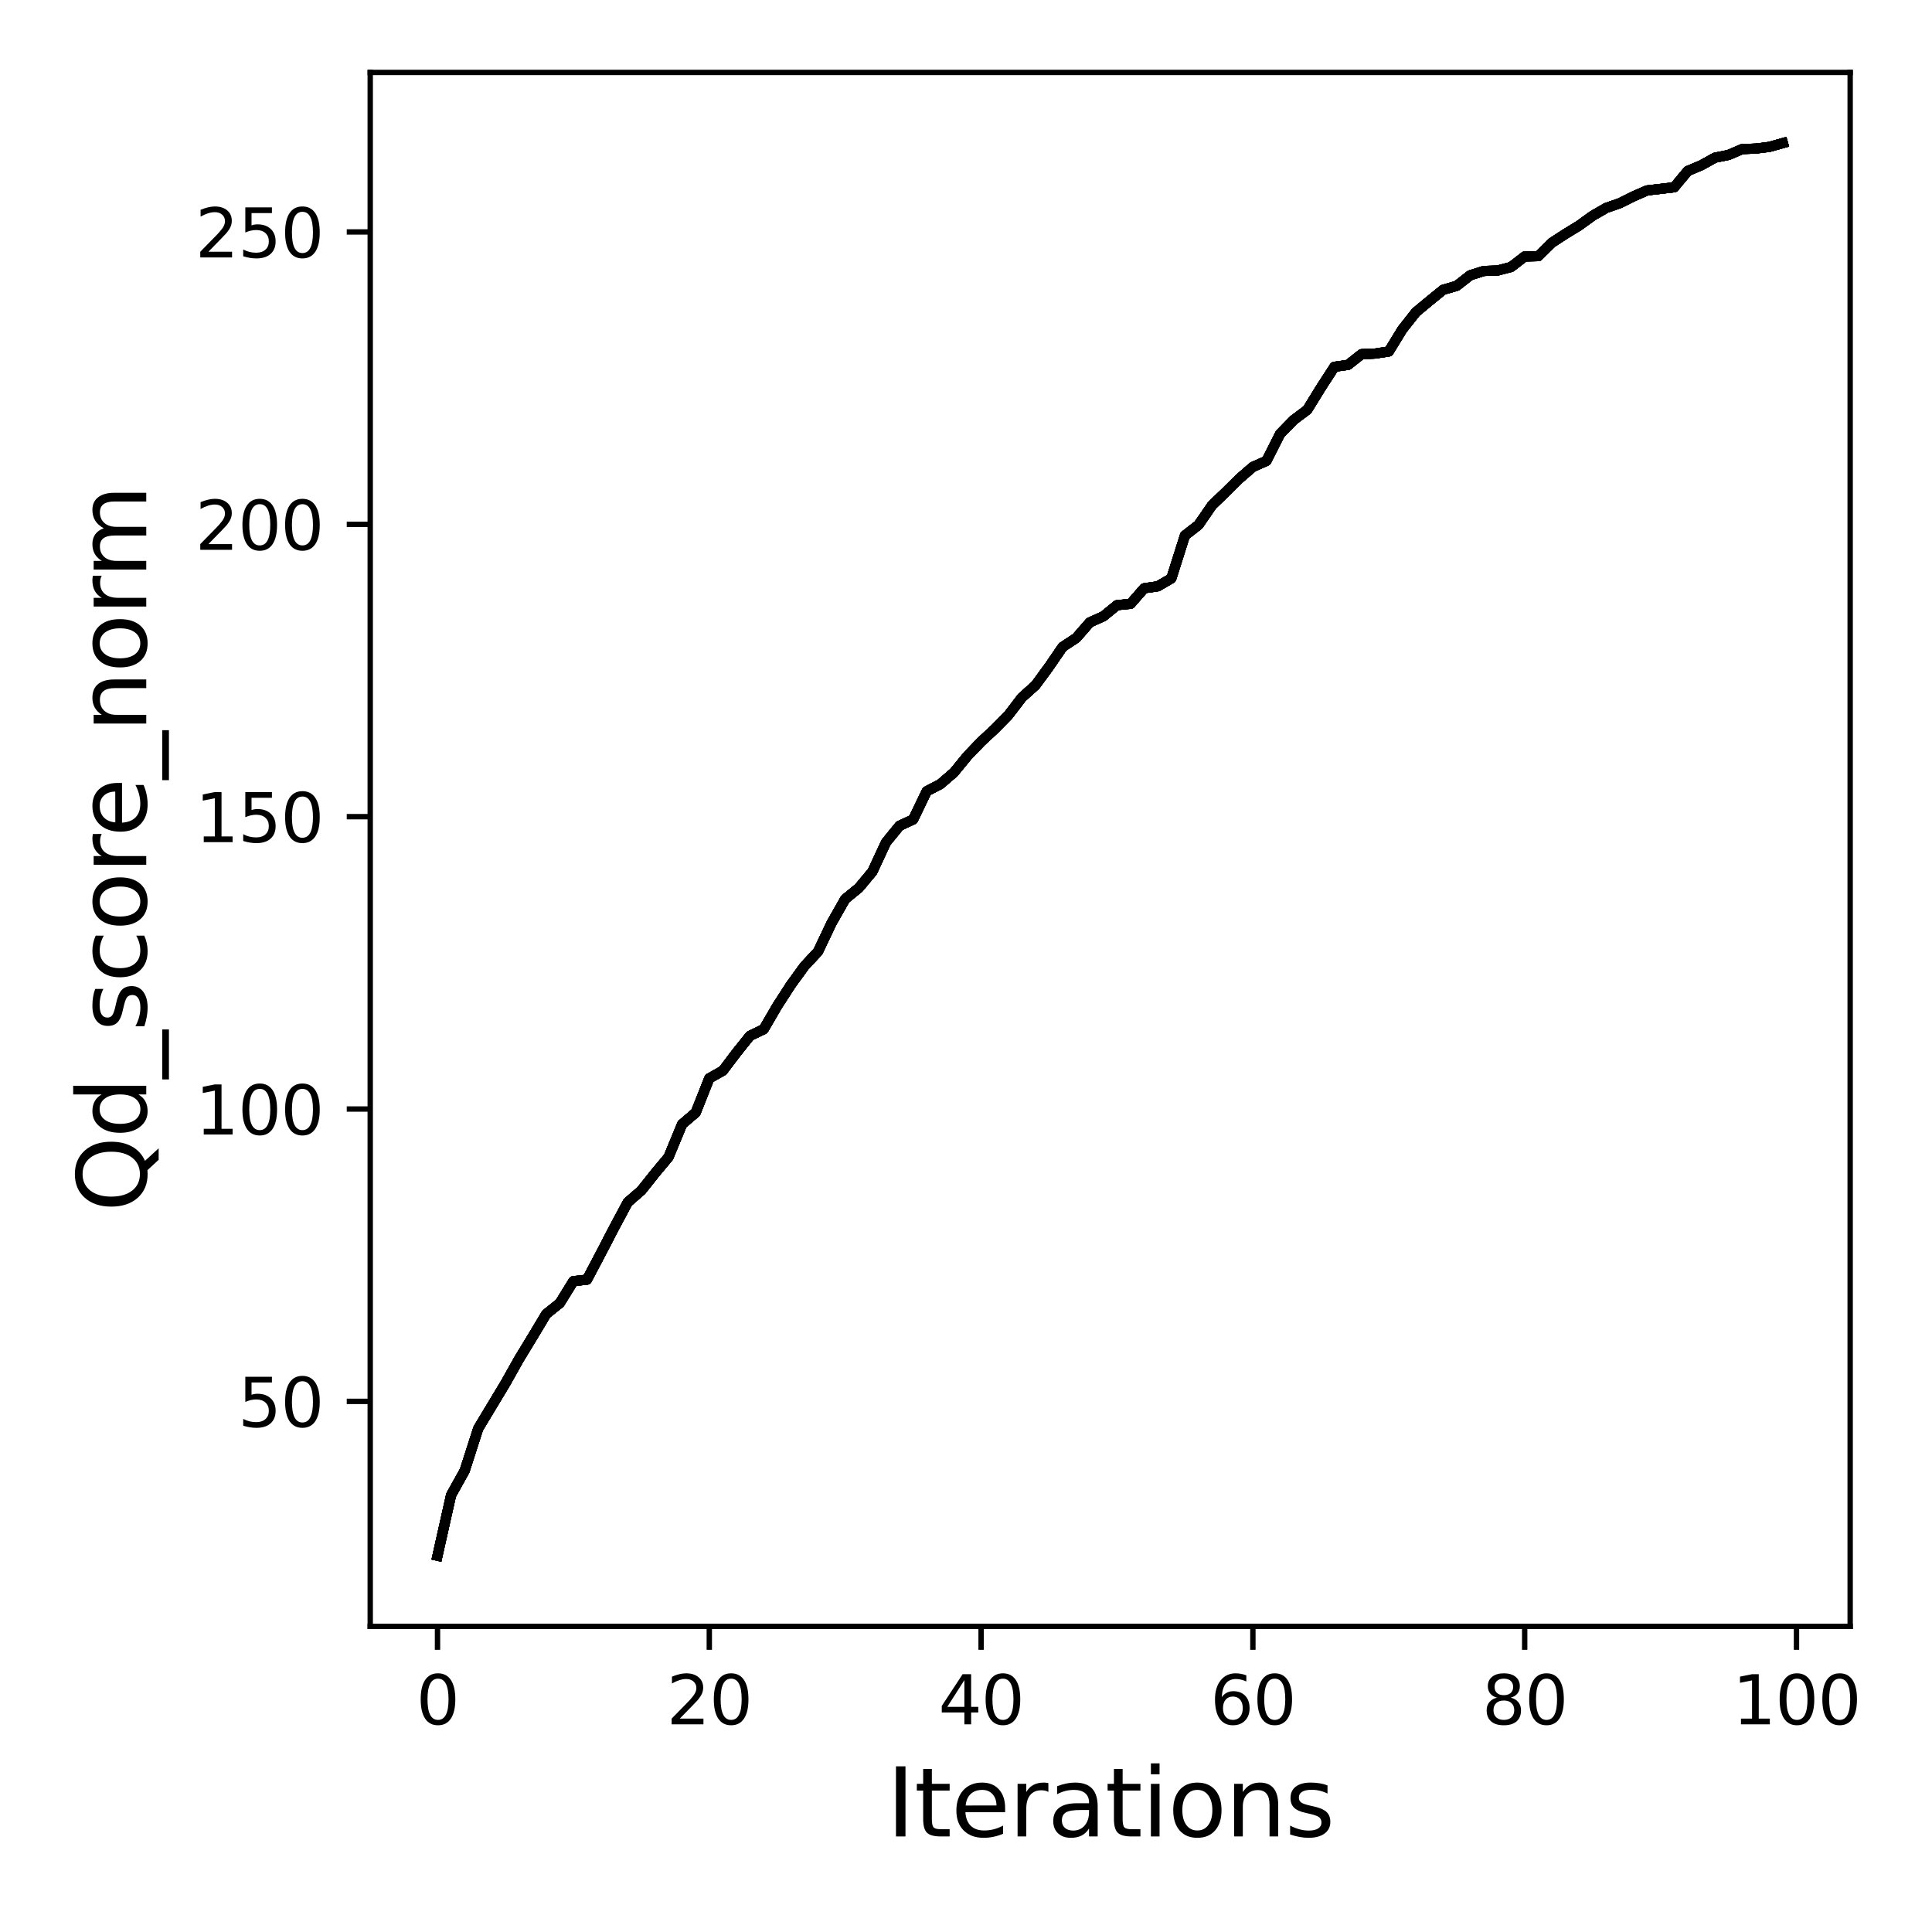 <?xml version="1.0" encoding="utf-8" standalone="no"?>
<!DOCTYPE svg PUBLIC "-//W3C//DTD SVG 1.1//EN"
  "http://www.w3.org/Graphics/SVG/1.1/DTD/svg11.dtd">
<svg xmlns:xlink="http://www.w3.org/1999/xlink" width="288pt" height="288pt" viewBox="0 0 288 288" xmlns="http://www.w3.org/2000/svg" version="1.1">
 <defs>
  <style type="text/css">*{stroke-linejoin: round; stroke-linecap: butt}</style>
 </defs>
 <g id="figure_1">
  <g id="patch_1">
   <path d="M 0 288 
L 288 288 
L 288 0 
L 0 0 
z
" style="fill: #ffffff"/>
  </g>
  <g id="axes_1">
   <g id="patch_2">
    <path d="M 55.19 242.44 
L 275.801 242.44 
L 275.801 10.8 
L 55.19 10.8 
z
" style="fill: #ffffff"/>
   </g>
   <g id="matplotlib.axis_1">
    <g id="xtick_1">
     <g id="line2d_1">
      <defs>
       <path id="m1c04f8e400" d="M 0 0 
L 0 3.5 
" style="stroke: #000000; stroke-width: 0.8"/>
      </defs>
      <g>
       <use xlink:href="#m1c04f8e400" x="65.218" y="242.44" style="stroke: #000000; stroke-width: 0.8"/>
      </g>
     </g>
     <g id="text_1">
      <!-- 0 -->
      <g transform="translate(62.037 257.038) scale(0.1 -0.1)">
       <defs>
        <path id="DejaVuSans-30" d="M 2034 4250 
Q 1547 4250 1301 3770 
Q 1056 3291 1056 2328 
Q 1056 1369 1301 889 
Q 1547 409 2034 409 
Q 2525 409 2770 889 
Q 3016 1369 3016 2328 
Q 3016 3291 2770 3770 
Q 2525 4250 2034 4250 
z
M 2034 4750 
Q 2819 4750 3233 4129 
Q 3647 3509 3647 2328 
Q 3647 1150 3233 529 
Q 2819 -91 2034 -91 
Q 1250 -91 836 529 
Q 422 1150 422 2328 
Q 422 3509 836 4129 
Q 1250 4750 2034 4750 
z
" transform="scale(0.016)"/>
       </defs>
       <use xlink:href="#DejaVuSans-30"/>
      </g>
     </g>
    </g>
    <g id="xtick_2">
     <g id="line2d_2">
      <g>
       <use xlink:href="#m1c04f8e400" x="105.734" y="242.44" style="stroke: #000000; stroke-width: 0.8"/>
      </g>
     </g>
     <g id="text_2">
      <!-- 20 -->
      <g transform="translate(99.371 257.038) scale(0.1 -0.1)">
       <defs>
        <path id="DejaVuSans-32" d="M 1228 531 
L 3431 531 
L 3431 0 
L 469 0 
L 469 531 
Q 828 903 1448 1529 
Q 2069 2156 2228 2338 
Q 2531 2678 2651 2914 
Q 2772 3150 2772 3378 
Q 2772 3750 2511 3984 
Q 2250 4219 1831 4219 
Q 1534 4219 1204 4116 
Q 875 4013 500 3803 
L 500 4441 
Q 881 4594 1212 4672 
Q 1544 4750 1819 4750 
Q 2544 4750 2975 4387 
Q 3406 4025 3406 3419 
Q 3406 3131 3298 2873 
Q 3191 2616 2906 2266 
Q 2828 2175 2409 1742 
Q 1991 1309 1228 531 
z
" transform="scale(0.016)"/>
       </defs>
       <use xlink:href="#DejaVuSans-32"/>
       <use xlink:href="#DejaVuSans-30" x="63.623"/>
      </g>
     </g>
    </g>
    <g id="xtick_3">
     <g id="line2d_3">
      <g>
       <use xlink:href="#m1c04f8e400" x="146.25" y="242.44" style="stroke: #000000; stroke-width: 0.8"/>
      </g>
     </g>
     <g id="text_3">
      <!-- 40 -->
      <g transform="translate(139.888 257.038) scale(0.1 -0.1)">
       <defs>
        <path id="DejaVuSans-34" d="M 2419 4116 
L 825 1625 
L 2419 1625 
L 2419 4116 
z
M 2253 4666 
L 3047 4666 
L 3047 1625 
L 3713 1625 
L 3713 1100 
L 3047 1100 
L 3047 0 
L 2419 0 
L 2419 1100 
L 313 1100 
L 313 1709 
L 2253 4666 
z
" transform="scale(0.016)"/>
       </defs>
       <use xlink:href="#DejaVuSans-34"/>
       <use xlink:href="#DejaVuSans-30" x="63.623"/>
      </g>
     </g>
    </g>
    <g id="xtick_4">
     <g id="line2d_4">
      <g>
       <use xlink:href="#m1c04f8e400" x="186.766" y="242.44" style="stroke: #000000; stroke-width: 0.8"/>
      </g>
     </g>
     <g id="text_4">
      <!-- 60 -->
      <g transform="translate(180.404 257.038) scale(0.1 -0.1)">
       <defs>
        <path id="DejaVuSans-36" d="M 2113 2584 
Q 1688 2584 1439 2293 
Q 1191 2003 1191 1497 
Q 1191 994 1439 701 
Q 1688 409 2113 409 
Q 2538 409 2786 701 
Q 3034 994 3034 1497 
Q 3034 2003 2786 2293 
Q 2538 2584 2113 2584 
z
M 3366 4563 
L 3366 3988 
Q 3128 4100 2886 4159 
Q 2644 4219 2406 4219 
Q 1781 4219 1451 3797 
Q 1122 3375 1075 2522 
Q 1259 2794 1537 2939 
Q 1816 3084 2150 3084 
Q 2853 3084 3261 2657 
Q 3669 2231 3669 1497 
Q 3669 778 3244 343 
Q 2819 -91 2113 -91 
Q 1303 -91 875 529 
Q 447 1150 447 2328 
Q 447 3434 972 4092 
Q 1497 4750 2381 4750 
Q 2619 4750 2861 4703 
Q 3103 4656 3366 4563 
z
" transform="scale(0.016)"/>
       </defs>
       <use xlink:href="#DejaVuSans-36"/>
       <use xlink:href="#DejaVuSans-30" x="63.623"/>
      </g>
     </g>
    </g>
    <g id="xtick_5">
     <g id="line2d_5">
      <g>
       <use xlink:href="#m1c04f8e400" x="227.283" y="242.44" style="stroke: #000000; stroke-width: 0.8"/>
      </g>
     </g>
     <g id="text_5">
      <!-- 80 -->
      <g transform="translate(220.92 257.038) scale(0.1 -0.1)">
       <defs>
        <path id="DejaVuSans-38" d="M 2034 2216 
Q 1584 2216 1326 1975 
Q 1069 1734 1069 1313 
Q 1069 891 1326 650 
Q 1584 409 2034 409 
Q 2484 409 2743 651 
Q 3003 894 3003 1313 
Q 3003 1734 2745 1975 
Q 2488 2216 2034 2216 
z
M 1403 2484 
Q 997 2584 770 2862 
Q 544 3141 544 3541 
Q 544 4100 942 4425 
Q 1341 4750 2034 4750 
Q 2731 4750 3128 4425 
Q 3525 4100 3525 3541 
Q 3525 3141 3298 2862 
Q 3072 2584 2669 2484 
Q 3125 2378 3379 2068 
Q 3634 1759 3634 1313 
Q 3634 634 3220 271 
Q 2806 -91 2034 -91 
Q 1263 -91 848 271 
Q 434 634 434 1313 
Q 434 1759 690 2068 
Q 947 2378 1403 2484 
z
M 1172 3481 
Q 1172 3119 1398 2916 
Q 1625 2713 2034 2713 
Q 2441 2713 2670 2916 
Q 2900 3119 2900 3481 
Q 2900 3844 2670 4047 
Q 2441 4250 2034 4250 
Q 1625 4250 1398 4047 
Q 1172 3844 1172 3481 
z
" transform="scale(0.016)"/>
       </defs>
       <use xlink:href="#DejaVuSans-38"/>
       <use xlink:href="#DejaVuSans-30" x="63.623"/>
      </g>
     </g>
    </g>
    <g id="xtick_6">
     <g id="line2d_6">
      <g>
       <use xlink:href="#m1c04f8e400" x="267.799" y="242.44" style="stroke: #000000; stroke-width: 0.8"/>
      </g>
     </g>
     <g id="text_6">
      <!-- 100 -->
      <g transform="translate(258.255 257.038) scale(0.1 -0.1)">
       <defs>
        <path id="DejaVuSans-31" d="M 794 531 
L 1825 531 
L 1825 4091 
L 703 3866 
L 703 4441 
L 1819 4666 
L 2450 4666 
L 2450 531 
L 3481 531 
L 3481 0 
L 794 0 
L 794 531 
z
" transform="scale(0.016)"/>
       </defs>
       <use xlink:href="#DejaVuSans-31"/>
       <use xlink:href="#DejaVuSans-30" x="63.623"/>
       <use xlink:href="#DejaVuSans-30" x="127.246"/>
      </g>
     </g>
    </g>
    <g id="text_7">
     <!-- Iterations -->
     <g transform="translate(132.157 273.756) scale(0.14 -0.14)">
      <defs>
       <path id="DejaVuSans-49" d="M 628 4666 
L 1259 4666 
L 1259 0 
L 628 0 
L 628 4666 
z
" transform="scale(0.016)"/>
       <path id="DejaVuSans-74" d="M 1172 4494 
L 1172 3500 
L 2356 3500 
L 2356 3053 
L 1172 3053 
L 1172 1153 
Q 1172 725 1289 603 
Q 1406 481 1766 481 
L 2356 481 
L 2356 0 
L 1766 0 
Q 1100 0 847 248 
Q 594 497 594 1153 
L 594 3053 
L 172 3053 
L 172 3500 
L 594 3500 
L 594 4494 
L 1172 4494 
z
" transform="scale(0.016)"/>
       <path id="DejaVuSans-65" d="M 3597 1894 
L 3597 1613 
L 953 1613 
Q 991 1019 1311 708 
Q 1631 397 2203 397 
Q 2534 397 2845 478 
Q 3156 559 3463 722 
L 3463 178 
Q 3153 47 2828 -22 
Q 2503 -91 2169 -91 
Q 1331 -91 842 396 
Q 353 884 353 1716 
Q 353 2575 817 3079 
Q 1281 3584 2069 3584 
Q 2775 3584 3186 3129 
Q 3597 2675 3597 1894 
z
M 3022 2063 
Q 3016 2534 2758 2815 
Q 2500 3097 2075 3097 
Q 1594 3097 1305 2825 
Q 1016 2553 972 2059 
L 3022 2063 
z
" transform="scale(0.016)"/>
       <path id="DejaVuSans-72" d="M 2631 2963 
Q 2534 3019 2420 3045 
Q 2306 3072 2169 3072 
Q 1681 3072 1420 2755 
Q 1159 2438 1159 1844 
L 1159 0 
L 581 0 
L 581 3500 
L 1159 3500 
L 1159 2956 
Q 1341 3275 1631 3429 
Q 1922 3584 2338 3584 
Q 2397 3584 2469 3576 
Q 2541 3569 2628 3553 
L 2631 2963 
z
" transform="scale(0.016)"/>
       <path id="DejaVuSans-61" d="M 2194 1759 
Q 1497 1759 1228 1600 
Q 959 1441 959 1056 
Q 959 750 1161 570 
Q 1363 391 1709 391 
Q 2188 391 2477 730 
Q 2766 1069 2766 1631 
L 2766 1759 
L 2194 1759 
z
M 3341 1997 
L 3341 0 
L 2766 0 
L 2766 531 
Q 2569 213 2275 61 
Q 1981 -91 1556 -91 
Q 1019 -91 701 211 
Q 384 513 384 1019 
Q 384 1609 779 1909 
Q 1175 2209 1959 2209 
L 2766 2209 
L 2766 2266 
Q 2766 2663 2505 2880 
Q 2244 3097 1772 3097 
Q 1472 3097 1187 3025 
Q 903 2953 641 2809 
L 641 3341 
Q 956 3463 1253 3523 
Q 1550 3584 1831 3584 
Q 2591 3584 2966 3190 
Q 3341 2797 3341 1997 
z
" transform="scale(0.016)"/>
       <path id="DejaVuSans-69" d="M 603 3500 
L 1178 3500 
L 1178 0 
L 603 0 
L 603 3500 
z
M 603 4863 
L 1178 4863 
L 1178 4134 
L 603 4134 
L 603 4863 
z
" transform="scale(0.016)"/>
       <path id="DejaVuSans-6f" d="M 1959 3097 
Q 1497 3097 1228 2736 
Q 959 2375 959 1747 
Q 959 1119 1226 758 
Q 1494 397 1959 397 
Q 2419 397 2687 759 
Q 2956 1122 2956 1747 
Q 2956 2369 2687 2733 
Q 2419 3097 1959 3097 
z
M 1959 3584 
Q 2709 3584 3137 3096 
Q 3566 2609 3566 1747 
Q 3566 888 3137 398 
Q 2709 -91 1959 -91 
Q 1206 -91 779 398 
Q 353 888 353 1747 
Q 353 2609 779 3096 
Q 1206 3584 1959 3584 
z
" transform="scale(0.016)"/>
       <path id="DejaVuSans-6e" d="M 3513 2113 
L 3513 0 
L 2938 0 
L 2938 2094 
Q 2938 2591 2744 2837 
Q 2550 3084 2163 3084 
Q 1697 3084 1428 2787 
Q 1159 2491 1159 1978 
L 1159 0 
L 581 0 
L 581 3500 
L 1159 3500 
L 1159 2956 
Q 1366 3272 1645 3428 
Q 1925 3584 2291 3584 
Q 2894 3584 3203 3211 
Q 3513 2838 3513 2113 
z
" transform="scale(0.016)"/>
       <path id="DejaVuSans-73" d="M 2834 3397 
L 2834 2853 
Q 2591 2978 2328 3040 
Q 2066 3103 1784 3103 
Q 1356 3103 1142 2972 
Q 928 2841 928 2578 
Q 928 2378 1081 2264 
Q 1234 2150 1697 2047 
L 1894 2003 
Q 2506 1872 2764 1633 
Q 3022 1394 3022 966 
Q 3022 478 2636 193 
Q 2250 -91 1575 -91 
Q 1294 -91 989 -36 
Q 684 19 347 128 
L 347 722 
Q 666 556 975 473 
Q 1284 391 1588 391 
Q 1994 391 2212 530 
Q 2431 669 2431 922 
Q 2431 1156 2273 1281 
Q 2116 1406 1581 1522 
L 1381 1569 
Q 847 1681 609 1914 
Q 372 2147 372 2553 
Q 372 3047 722 3315 
Q 1072 3584 1716 3584 
Q 2034 3584 2315 3537 
Q 2597 3491 2834 3397 
z
" transform="scale(0.016)"/>
      </defs>
      <use xlink:href="#DejaVuSans-49"/>
      <use xlink:href="#DejaVuSans-74" x="29.492"/>
      <use xlink:href="#DejaVuSans-65" x="68.701"/>
      <use xlink:href="#DejaVuSans-72" x="130.225"/>
      <use xlink:href="#DejaVuSans-61" x="171.338"/>
      <use xlink:href="#DejaVuSans-74" x="232.617"/>
      <use xlink:href="#DejaVuSans-69" x="271.826"/>
      <use xlink:href="#DejaVuSans-6f" x="299.609"/>
      <use xlink:href="#DejaVuSans-6e" x="360.791"/>
      <use xlink:href="#DejaVuSans-73" x="424.17"/>
     </g>
    </g>
   </g>
   <g id="matplotlib.axis_2">
    <g id="ytick_1">
     <g id="line2d_7">
      <defs>
       <path id="m88029d8d1d" d="M 0 0 
L -3.5 0 
" style="stroke: #000000; stroke-width: 0.8"/>
      </defs>
      <g>
       <use xlink:href="#m88029d8d1d" x="55.19" y="208.9" style="stroke: #000000; stroke-width: 0.8"/>
      </g>
     </g>
     <g id="text_8">
      <!-- 50 -->
      <g transform="translate(35.465 212.7) scale(0.1 -0.1)">
       <defs>
        <path id="DejaVuSans-35" d="M 691 4666 
L 3169 4666 
L 3169 4134 
L 1269 4134 
L 1269 2991 
Q 1406 3038 1543 3061 
Q 1681 3084 1819 3084 
Q 2600 3084 3056 2656 
Q 3513 2228 3513 1497 
Q 3513 744 3044 326 
Q 2575 -91 1722 -91 
Q 1428 -91 1123 -41 
Q 819 9 494 109 
L 494 744 
Q 775 591 1075 516 
Q 1375 441 1709 441 
Q 2250 441 2565 725 
Q 2881 1009 2881 1497 
Q 2881 1984 2565 2268 
Q 2250 2553 1709 2553 
Q 1456 2553 1204 2497 
Q 953 2441 691 2322 
L 691 4666 
z
" transform="scale(0.016)"/>
       </defs>
       <use xlink:href="#DejaVuSans-35"/>
       <use xlink:href="#DejaVuSans-30" x="63.623"/>
      </g>
     </g>
    </g>
    <g id="ytick_2">
     <g id="line2d_8">
      <g>
       <use xlink:href="#m88029d8d1d" x="55.19" y="165.32" style="stroke: #000000; stroke-width: 0.8"/>
      </g>
     </g>
     <g id="text_9">
      <!-- 100 -->
      <g transform="translate(29.102 169.119) scale(0.1 -0.1)">
       <use xlink:href="#DejaVuSans-31"/>
       <use xlink:href="#DejaVuSans-30" x="63.623"/>
       <use xlink:href="#DejaVuSans-30" x="127.246"/>
      </g>
     </g>
    </g>
    <g id="ytick_3">
     <g id="line2d_9">
      <g>
       <use xlink:href="#m88029d8d1d" x="55.19" y="121.739" style="stroke: #000000; stroke-width: 0.8"/>
      </g>
     </g>
     <g id="text_10">
      <!-- 150 -->
      <g transform="translate(29.102 125.538) scale(0.1 -0.1)">
       <use xlink:href="#DejaVuSans-31"/>
       <use xlink:href="#DejaVuSans-35" x="63.623"/>
       <use xlink:href="#DejaVuSans-30" x="127.246"/>
      </g>
     </g>
    </g>
    <g id="ytick_4">
     <g id="line2d_10">
      <g>
       <use xlink:href="#m88029d8d1d" x="55.19" y="78.158" style="stroke: #000000; stroke-width: 0.8"/>
      </g>
     </g>
     <g id="text_11">
      <!-- 200 -->
      <g transform="translate(29.102 81.958) scale(0.1 -0.1)">
       <use xlink:href="#DejaVuSans-32"/>
       <use xlink:href="#DejaVuSans-30" x="63.623"/>
       <use xlink:href="#DejaVuSans-30" x="127.246"/>
      </g>
     </g>
    </g>
    <g id="ytick_5">
     <g id="line2d_11">
      <g>
       <use xlink:href="#m88029d8d1d" x="55.19" y="34.578" style="stroke: #000000; stroke-width: 0.8"/>
      </g>
     </g>
     <g id="text_12">
      <!-- 250 -->
      <g transform="translate(29.102 38.377) scale(0.1 -0.1)">
       <use xlink:href="#DejaVuSans-32"/>
       <use xlink:href="#DejaVuSans-35" x="63.623"/>
       <use xlink:href="#DejaVuSans-30" x="127.246"/>
      </g>
     </g>
    </g>
    <g id="text_13">
     <!-- Qd_score_norm -->
     <g transform="translate(21.802 180.673) rotate(-90) scale(0.14 -0.14)">
      <defs>
       <path id="DejaVuSans-51" d="M 2522 4238 
Q 1834 4238 1429 3725 
Q 1025 3213 1025 2328 
Q 1025 1447 1429 934 
Q 1834 422 2522 422 
Q 3209 422 3611 934 
Q 4013 1447 4013 2328 
Q 4013 3213 3611 3725 
Q 3209 4238 2522 4238 
z
M 3406 84 
L 4238 -825 
L 3475 -825 
L 2784 -78 
Q 2681 -84 2626 -87 
Q 2572 -91 2522 -91 
Q 1538 -91 948 567 
Q 359 1225 359 2328 
Q 359 3434 948 4092 
Q 1538 4750 2522 4750 
Q 3503 4750 4090 4092 
Q 4678 3434 4678 2328 
Q 4678 1516 4351 937 
Q 4025 359 3406 84 
z
" transform="scale(0.016)"/>
       <path id="DejaVuSans-64" d="M 2906 2969 
L 2906 4863 
L 3481 4863 
L 3481 0 
L 2906 0 
L 2906 525 
Q 2725 213 2448 61 
Q 2172 -91 1784 -91 
Q 1150 -91 751 415 
Q 353 922 353 1747 
Q 353 2572 751 3078 
Q 1150 3584 1784 3584 
Q 2172 3584 2448 3432 
Q 2725 3281 2906 2969 
z
M 947 1747 
Q 947 1113 1208 752 
Q 1469 391 1925 391 
Q 2381 391 2643 752 
Q 2906 1113 2906 1747 
Q 2906 2381 2643 2742 
Q 2381 3103 1925 3103 
Q 1469 3103 1208 2742 
Q 947 2381 947 1747 
z
" transform="scale(0.016)"/>
       <path id="DejaVuSans-5f" d="M 3263 -1063 
L 3263 -1509 
L -63 -1509 
L -63 -1063 
L 3263 -1063 
z
" transform="scale(0.016)"/>
       <path id="DejaVuSans-63" d="M 3122 3366 
L 3122 2828 
Q 2878 2963 2633 3030 
Q 2388 3097 2138 3097 
Q 1578 3097 1268 2742 
Q 959 2388 959 1747 
Q 959 1106 1268 751 
Q 1578 397 2138 397 
Q 2388 397 2633 464 
Q 2878 531 3122 666 
L 3122 134 
Q 2881 22 2623 -34 
Q 2366 -91 2075 -91 
Q 1284 -91 818 406 
Q 353 903 353 1747 
Q 353 2603 823 3093 
Q 1294 3584 2113 3584 
Q 2378 3584 2631 3529 
Q 2884 3475 3122 3366 
z
" transform="scale(0.016)"/>
       <path id="DejaVuSans-6d" d="M 3328 2828 
Q 3544 3216 3844 3400 
Q 4144 3584 4550 3584 
Q 5097 3584 5394 3201 
Q 5691 2819 5691 2113 
L 5691 0 
L 5113 0 
L 5113 2094 
Q 5113 2597 4934 2840 
Q 4756 3084 4391 3084 
Q 3944 3084 3684 2787 
Q 3425 2491 3425 1978 
L 3425 0 
L 2847 0 
L 2847 2094 
Q 2847 2600 2669 2842 
Q 2491 3084 2119 3084 
Q 1678 3084 1418 2786 
Q 1159 2488 1159 1978 
L 1159 0 
L 581 0 
L 581 3500 
L 1159 3500 
L 1159 2956 
Q 1356 3278 1631 3431 
Q 1906 3584 2284 3584 
Q 2666 3584 2933 3390 
Q 3200 3197 3328 2828 
z
" transform="scale(0.016)"/>
      </defs>
      <use xlink:href="#DejaVuSans-51"/>
      <use xlink:href="#DejaVuSans-64" x="78.711"/>
      <use xlink:href="#DejaVuSans-5f" x="142.188"/>
      <use xlink:href="#DejaVuSans-73" x="192.188"/>
      <use xlink:href="#DejaVuSans-63" x="244.287"/>
      <use xlink:href="#DejaVuSans-6f" x="299.268"/>
      <use xlink:href="#DejaVuSans-72" x="360.449"/>
      <use xlink:href="#DejaVuSans-65" x="399.312"/>
      <use xlink:href="#DejaVuSans-5f" x="460.836"/>
      <use xlink:href="#DejaVuSans-6e" x="510.836"/>
      <use xlink:href="#DejaVuSans-6f" x="574.215"/>
      <use xlink:href="#DejaVuSans-72" x="635.396"/>
      <use xlink:href="#DejaVuSans-6d" x="674.76"/>
     </g>
    </g>
   </g>
   <g id="line2d_12">
    <path d="M 65.218 231.911 
L 67.244 222.872 
L 69.269 219.229 
L 71.295 212.927 
L 73.321 209.563 
L 75.347 206.198 
L 77.373 202.59 
L 79.398 199.26 
L 81.424 195.878 
L 83.45 194.257 
L 85.476 190.98 
L 87.502 190.753 
L 89.528 186.91 
L 91.553 183.005 
L 93.579 179.222 
L 95.605 177.461 
L 97.631 174.916 
L 99.657 172.484 
L 101.682 167.586 
L 103.708 165.851 
L 105.734 160.744 
L 107.76 159.602 
L 109.786 156.917 
L 111.811 154.398 
L 113.837 153.431 
L 115.863 149.953 
L 117.889 146.815 
L 119.915 144.026 
L 121.94 141.847 
L 123.966 137.585 
L 125.992 134.02 
L 128.018 132.364 
L 130.044 129.941 
L 132.07 125.583 
L 134.095 123.099 
L 136.121 122.157 
L 138.147 117.947 
L 140.173 116.893 
L 142.199 115.15 
L 144.224 112.674 
L 146.25 110.565 
L 148.276 108.682 
L 150.302 106.625 
L 152.328 103.975 
L 154.353 102.154 
L 156.379 99.391 
L 158.405 96.436 
L 160.431 95.102 
L 162.457 92.775 
L 164.483 91.869 
L 166.508 90.213 
L 168.534 90.012 
L 170.56 87.694 
L 172.586 87.397 
L 174.612 86.221 
L 176.637 79.823 
L 178.663 78.245 
L 180.689 75.299 
L 182.715 73.364 
L 184.741 71.351 
L 186.766 69.599 
L 188.792 68.701 
L 190.818 64.683 
L 192.844 62.609 
L 194.87 61.092 
L 196.896 57.806 
L 198.921 54.677 
L 200.947 54.389 
L 202.973 52.794 
L 204.999 52.707 
L 207.025 52.393 
L 209.05 49.09 
L 211.076 46.527 
L 213.102 44.845 
L 215.128 43.198 
L 217.154 42.605 
L 219.179 41.028 
L 221.205 40.391 
L 223.231 40.33 
L 225.257 39.799 
L 227.283 38.23 
L 229.308 38.186 
L 231.334 36.181 
L 233.36 34.865 
L 235.386 33.628 
L 237.412 32.163 
L 239.438 30.995 
L 241.463 30.289 
L 243.489 29.278 
L 245.515 28.389 
L 247.541 28.154 
L 249.567 27.918 
L 251.592 25.487 
L 253.618 24.633 
L 255.644 23.508 
L 257.67 23.098 
L 259.696 22.227 
L 261.721 22.148 
L 263.747 21.896 
L 265.773 21.329 
" clip-path="url(#p721811a9fd)" style="fill: none; stroke: #000000; stroke-width: 1.5; stroke-linecap: square"/>
   </g>
   <g id="line2d_13">
    <path d="M 65.218 231.911 
L 67.244 222.872 
L 69.269 219.229 
L 71.295 212.927 
L 73.321 209.563 
L 75.347 206.198 
L 77.373 202.59 
L 79.398 199.26 
L 81.424 195.878 
L 83.45 194.257 
L 85.476 190.98 
L 87.502 190.753 
L 89.528 186.91 
L 91.553 183.005 
L 93.579 179.222 
L 95.605 177.461 
L 97.631 174.916 
L 99.657 172.484 
L 101.682 167.586 
L 103.708 165.851 
L 105.734 160.744 
L 107.76 159.602 
L 109.786 156.917 
L 111.811 154.398 
L 113.837 153.431 
L 115.863 149.953 
L 117.889 146.815 
L 119.915 144.026 
L 121.94 141.847 
L 123.966 137.585 
L 125.992 134.02 
L 128.018 132.364 
L 130.044 129.941 
L 132.07 125.583 
L 134.095 123.099 
L 136.121 122.157 
L 138.147 117.947 
L 140.173 116.893 
L 142.199 115.15 
L 144.224 112.674 
L 146.25 110.565 
L 148.276 108.682 
L 150.302 106.625 
L 152.328 103.975 
L 154.353 102.154 
L 156.379 99.391 
L 158.405 96.436 
L 160.431 95.102 
L 162.457 92.775 
L 164.483 91.869 
L 166.508 90.213 
L 168.534 90.012 
L 170.56 87.694 
L 172.586 87.397 
L 174.612 86.221 
L 176.637 79.823 
L 178.663 78.245 
L 180.689 75.299 
L 182.715 73.364 
L 184.741 71.351 
L 186.766 69.599 
L 188.792 68.701 
L 190.818 64.683 
L 192.844 62.609 
L 194.87 61.092 
L 196.896 57.806 
L 198.921 54.677 
L 200.947 54.389 
L 202.973 52.794 
L 204.999 52.707 
L 207.025 52.393 
L 209.05 49.09 
L 211.076 46.527 
L 213.102 44.845 
L 215.128 43.198 
L 217.154 42.605 
L 219.179 41.028 
L 221.205 40.391 
L 223.231 40.33 
L 225.257 39.799 
L 227.283 38.23 
L 229.308 38.186 
L 231.334 36.181 
L 233.36 34.865 
L 235.386 33.628 
L 237.412 32.163 
L 239.438 30.995 
L 241.463 30.289 
L 243.489 29.278 
L 245.515 28.389 
L 247.541 28.154 
L 249.567 27.918 
L 251.592 25.487 
L 253.618 24.633 
L 255.644 23.508 
L 257.67 23.098 
L 259.696 22.227 
L 261.721 22.148 
L 263.747 21.896 
L 265.773 21.329 
" clip-path="url(#p721811a9fd)" style="fill: none; stroke: #000000; stroke-width: 1.5; stroke-linecap: square"/>
   </g>
   <g id="line2d_14">
    <path d="M 65.218 231.911 
L 67.244 222.872 
L 69.269 219.229 
L 71.295 212.927 
L 73.321 209.563 
L 75.347 206.198 
L 77.373 202.59 
L 79.398 199.26 
L 81.424 195.878 
L 83.45 194.257 
L 85.476 190.98 
L 87.502 190.753 
L 89.528 186.91 
L 91.553 183.005 
L 93.579 179.222 
L 95.605 177.461 
L 97.631 174.916 
L 99.657 172.484 
L 101.682 167.586 
L 103.708 165.851 
L 105.734 160.744 
L 107.76 159.602 
L 109.786 156.917 
L 111.811 154.398 
L 113.837 153.431 
L 115.863 149.953 
L 117.889 146.815 
L 119.915 144.026 
L 121.94 141.847 
L 123.966 137.585 
L 125.992 134.02 
L 128.018 132.364 
L 130.044 129.941 
L 132.07 125.583 
L 134.095 123.099 
L 136.121 122.157 
L 138.147 117.947 
L 140.173 116.893 
L 142.199 115.15 
L 144.224 112.674 
L 146.25 110.565 
L 148.276 108.682 
L 150.302 106.625 
L 152.328 103.975 
L 154.353 102.154 
L 156.379 99.391 
L 158.405 96.436 
L 160.431 95.102 
L 162.457 92.775 
L 164.483 91.869 
L 166.508 90.213 
L 168.534 90.012 
L 170.56 87.694 
L 172.586 87.397 
L 174.612 86.221 
L 176.637 79.823 
L 178.663 78.245 
L 180.689 75.299 
L 182.715 73.364 
L 184.741 71.351 
L 186.766 69.599 
L 188.792 68.701 
L 190.818 64.683 
L 192.844 62.609 
L 194.87 61.092 
L 196.896 57.806 
L 198.921 54.677 
L 200.947 54.389 
L 202.973 52.794 
L 204.999 52.707 
L 207.025 52.393 
L 209.05 49.09 
L 211.076 46.527 
L 213.102 44.845 
L 215.128 43.198 
L 217.154 42.605 
L 219.179 41.028 
L 221.205 40.391 
L 223.231 40.33 
L 225.257 39.799 
L 227.283 38.23 
L 229.308 38.186 
L 231.334 36.181 
L 233.36 34.865 
L 235.386 33.628 
L 237.412 32.163 
L 239.438 30.995 
L 241.463 30.289 
L 243.489 29.278 
L 245.515 28.389 
L 247.541 28.154 
L 249.567 27.918 
L 251.592 25.487 
L 253.618 24.633 
L 255.644 23.508 
L 257.67 23.098 
L 259.696 22.227 
L 261.721 22.148 
L 263.747 21.896 
L 265.773 21.329 
" clip-path="url(#p721811a9fd)" style="fill: none; stroke: #000000; stroke-width: 1.5; stroke-linecap: square"/>
   </g>
   <g id="line2d_15">
    <path d="M 65.218 231.911 
L 67.244 222.872 
L 69.269 219.229 
L 71.295 212.927 
L 73.321 209.563 
L 75.347 206.198 
L 77.373 202.59 
L 79.398 199.26 
L 81.424 195.878 
L 83.45 194.257 
L 85.476 190.98 
L 87.502 190.753 
L 89.528 186.91 
L 91.553 183.005 
L 93.579 179.222 
L 95.605 177.461 
L 97.631 174.916 
L 99.657 172.484 
L 101.682 167.586 
L 103.708 165.851 
L 105.734 160.744 
L 107.76 159.602 
L 109.786 156.917 
L 111.811 154.398 
L 113.837 153.431 
L 115.863 149.953 
L 117.889 146.815 
L 119.915 144.026 
L 121.94 141.847 
L 123.966 137.585 
L 125.992 134.02 
L 128.018 132.364 
L 130.044 129.941 
L 132.07 125.583 
L 134.095 123.099 
L 136.121 122.157 
L 138.147 117.947 
L 140.173 116.893 
L 142.199 115.15 
L 144.224 112.674 
L 146.25 110.565 
L 148.276 108.682 
L 150.302 106.625 
L 152.328 103.975 
L 154.353 102.154 
L 156.379 99.391 
L 158.405 96.436 
L 160.431 95.102 
L 162.457 92.775 
L 164.483 91.869 
L 166.508 90.213 
L 168.534 90.012 
L 170.56 87.694 
L 172.586 87.397 
L 174.612 86.221 
L 176.637 79.823 
L 178.663 78.245 
L 180.689 75.299 
L 182.715 73.364 
L 184.741 71.351 
L 186.766 69.599 
L 188.792 68.701 
L 190.818 64.683 
L 192.844 62.609 
L 194.87 61.092 
L 196.896 57.806 
L 198.921 54.677 
L 200.947 54.389 
L 202.973 52.794 
L 204.999 52.707 
L 207.025 52.393 
L 209.05 49.09 
L 211.076 46.527 
L 213.102 44.845 
L 215.128 43.198 
L 217.154 42.605 
L 219.179 41.028 
L 221.205 40.391 
L 223.231 40.33 
L 225.257 39.799 
L 227.283 38.23 
L 229.308 38.186 
L 231.334 36.181 
L 233.36 34.865 
L 235.386 33.628 
L 237.412 32.163 
L 239.438 30.995 
L 241.463 30.289 
L 243.489 29.278 
L 245.515 28.389 
L 247.541 28.154 
L 249.567 27.918 
L 251.592 25.487 
L 253.618 24.633 
L 255.644 23.508 
L 257.67 23.098 
L 259.696 22.227 
L 261.721 22.148 
L 263.747 21.896 
L 265.773 21.329 
" clip-path="url(#p721811a9fd)" style="fill: none; stroke: #000000; stroke-width: 1.5; stroke-linecap: square"/>
   </g>
   <g id="line2d_16">
    <path d="M 65.218 231.911 
L 67.244 222.872 
L 69.269 219.229 
L 71.295 212.927 
L 73.321 209.563 
L 75.347 206.198 
L 77.373 202.59 
L 79.398 199.26 
L 81.424 195.878 
L 83.45 194.257 
L 85.476 190.98 
L 87.502 190.753 
L 89.528 186.91 
L 91.553 183.005 
L 93.579 179.222 
L 95.605 177.461 
L 97.631 174.916 
L 99.657 172.484 
L 101.682 167.586 
L 103.708 165.851 
L 105.734 160.744 
L 107.76 159.602 
L 109.786 156.917 
L 111.811 154.398 
L 113.837 153.431 
L 115.863 149.953 
L 117.889 146.815 
L 119.915 144.026 
L 121.94 141.847 
L 123.966 137.585 
L 125.992 134.02 
L 128.018 132.364 
L 130.044 129.941 
L 132.07 125.583 
L 134.095 123.099 
L 136.121 122.157 
L 138.147 117.947 
L 140.173 116.893 
L 142.199 115.15 
L 144.224 112.674 
L 146.25 110.565 
L 148.276 108.682 
L 150.302 106.625 
L 152.328 103.975 
L 154.353 102.154 
L 156.379 99.391 
L 158.405 96.436 
L 160.431 95.102 
L 162.457 92.775 
L 164.483 91.869 
L 166.508 90.213 
L 168.534 90.012 
L 170.56 87.694 
L 172.586 87.397 
L 174.612 86.221 
L 176.637 79.823 
L 178.663 78.245 
L 180.689 75.299 
L 182.715 73.364 
L 184.741 71.351 
L 186.766 69.599 
L 188.792 68.701 
L 190.818 64.683 
L 192.844 62.609 
L 194.87 61.092 
L 196.896 57.806 
L 198.921 54.677 
L 200.947 54.389 
L 202.973 52.794 
L 204.999 52.707 
L 207.025 52.393 
L 209.05 49.09 
L 211.076 46.527 
L 213.102 44.845 
L 215.128 43.198 
L 217.154 42.605 
L 219.179 41.028 
L 221.205 40.391 
L 223.231 40.33 
L 225.257 39.799 
L 227.283 38.23 
L 229.308 38.186 
L 231.334 36.181 
L 233.36 34.865 
L 235.386 33.628 
L 237.412 32.163 
L 239.438 30.995 
L 241.463 30.289 
L 243.489 29.278 
L 245.515 28.389 
L 247.541 28.154 
L 249.567 27.918 
L 251.592 25.487 
L 253.618 24.633 
L 255.644 23.508 
L 257.67 23.098 
L 259.696 22.227 
L 261.721 22.148 
L 263.747 21.896 
L 265.773 21.329 
" clip-path="url(#p721811a9fd)" style="fill: none; stroke: #000000; stroke-width: 1.5; stroke-linecap: square"/>
   </g>
   <g id="line2d_17">
    <path d="M 65.218 231.911 
L 67.244 222.872 
L 69.269 219.229 
L 71.295 212.927 
L 73.321 209.563 
L 75.347 206.198 
L 77.373 202.59 
L 79.398 199.26 
L 81.424 195.878 
L 83.45 194.257 
L 85.476 190.98 
L 87.502 190.753 
L 89.528 186.91 
L 91.553 183.005 
L 93.579 179.222 
L 95.605 177.461 
L 97.631 174.916 
L 99.657 172.484 
L 101.682 167.586 
L 103.708 165.851 
L 105.734 160.744 
L 107.76 159.602 
L 109.786 156.917 
L 111.811 154.398 
L 113.837 153.431 
L 115.863 149.953 
L 117.889 146.815 
L 119.915 144.026 
L 121.94 141.847 
L 123.966 137.585 
L 125.992 134.02 
L 128.018 132.364 
L 130.044 129.941 
L 132.07 125.583 
L 134.095 123.099 
L 136.121 122.157 
L 138.147 117.947 
L 140.173 116.893 
L 142.199 115.15 
L 144.224 112.674 
L 146.25 110.565 
L 148.276 108.682 
L 150.302 106.625 
L 152.328 103.975 
L 154.353 102.154 
L 156.379 99.391 
L 158.405 96.436 
L 160.431 95.102 
L 162.457 92.775 
L 164.483 91.869 
L 166.508 90.213 
L 168.534 90.012 
L 170.56 87.694 
L 172.586 87.397 
L 174.612 86.221 
L 176.637 79.823 
L 178.663 78.245 
L 180.689 75.299 
L 182.715 73.364 
L 184.741 71.351 
L 186.766 69.599 
L 188.792 68.701 
L 190.818 64.683 
L 192.844 62.609 
L 194.87 61.092 
L 196.896 57.806 
L 198.921 54.677 
L 200.947 54.389 
L 202.973 52.794 
L 204.999 52.707 
L 207.025 52.393 
L 209.05 49.09 
L 211.076 46.527 
L 213.102 44.845 
L 215.128 43.198 
L 217.154 42.605 
L 219.179 41.028 
L 221.205 40.391 
L 223.231 40.33 
L 225.257 39.799 
L 227.283 38.23 
L 229.308 38.186 
L 231.334 36.181 
L 233.36 34.865 
L 235.386 33.628 
L 237.412 32.163 
L 239.438 30.995 
L 241.463 30.289 
L 243.489 29.278 
L 245.515 28.389 
L 247.541 28.154 
L 249.567 27.918 
L 251.592 25.487 
L 253.618 24.633 
L 255.644 23.508 
L 257.67 23.098 
L 259.696 22.227 
L 261.721 22.148 
L 263.747 21.896 
L 265.773 21.329 
" clip-path="url(#p721811a9fd)" style="fill: none; stroke: #000000; stroke-width: 1.5; stroke-linecap: square"/>
   </g>
   <g id="patch_3">
    <path d="M 55.19 242.44 
L 55.19 10.8 
" style="fill: none; stroke: #000000; stroke-width: 0.8; stroke-linejoin: miter; stroke-linecap: square"/>
   </g>
   <g id="patch_4">
    <path d="M 275.801 242.44 
L 275.801 10.8 
" style="fill: none; stroke: #000000; stroke-width: 0.8; stroke-linejoin: miter; stroke-linecap: square"/>
   </g>
   <g id="patch_5">
    <path d="M 55.19 242.44 
L 275.801 242.44 
" style="fill: none; stroke: #000000; stroke-width: 0.8; stroke-linejoin: miter; stroke-linecap: square"/>
   </g>
   <g id="patch_6">
    <path d="M 55.19 10.8 
L 275.801 10.8 
" style="fill: none; stroke: #000000; stroke-width: 0.8; stroke-linejoin: miter; stroke-linecap: square"/>
   </g>
  </g>
 </g>
 <defs>
  <clipPath id="p721811a9fd">
   <rect x="55.19" y="10.8" width="220.611" height="231.64"/>
  </clipPath>
 </defs>
</svg>
